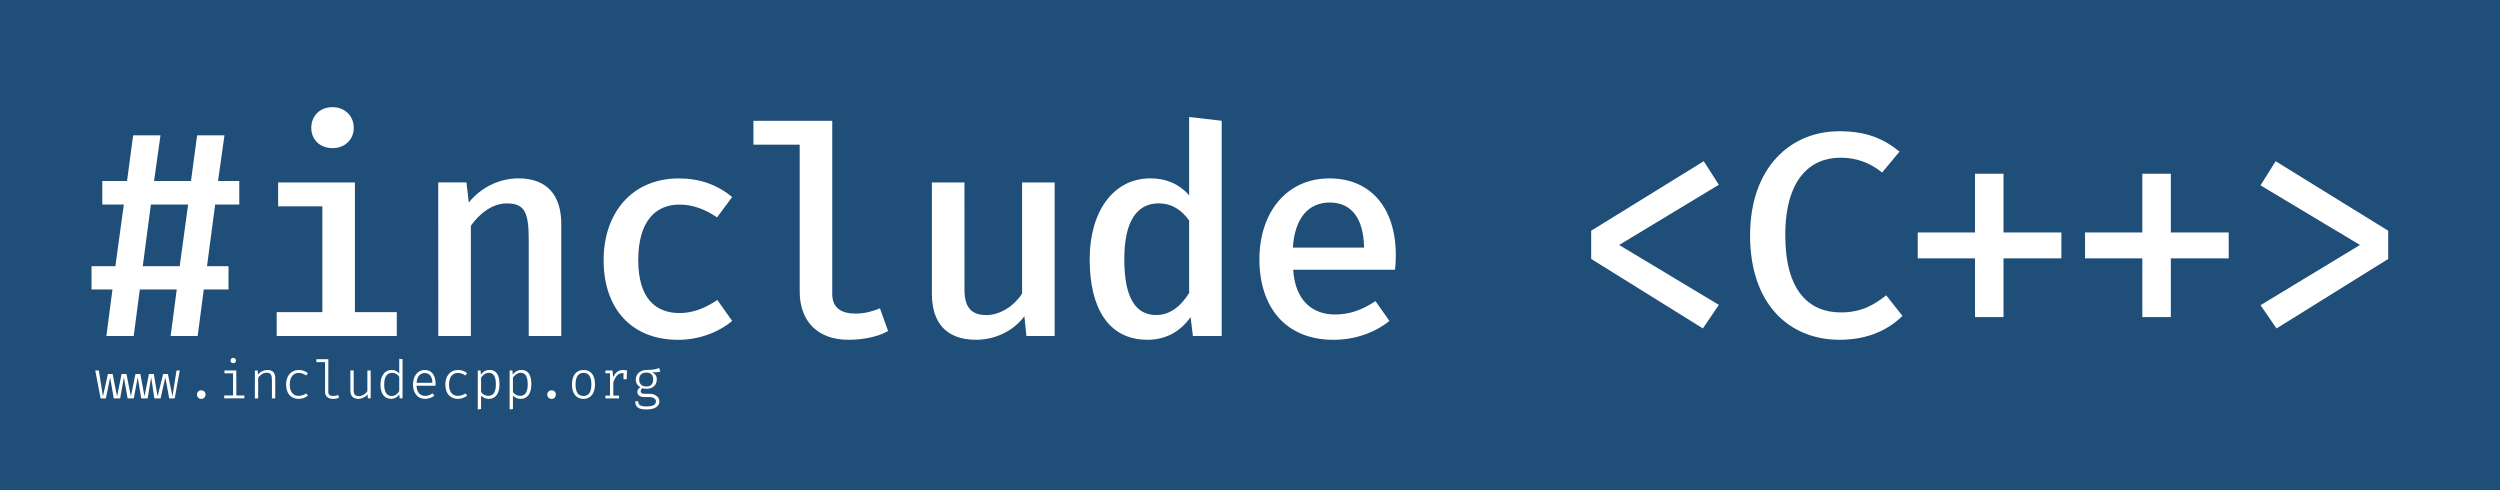 <?xml version="1.0" encoding="UTF-8" standalone="no"?>
<svg
   xmlns:dc="http://purl.org/dc/elements/1.1/"
   xmlns:cc="http://creativecommons.org/ns#"
   xmlns:rdf="http://www.w3.org/1999/02/22-rdf-syntax-ns#"
   xmlns:svg="http://www.w3.org/2000/svg"
   xmlns="http://www.w3.org/2000/svg"
   xmlns:sodipodi="http://sodipodi.sourceforge.net/DTD/sodipodi-0.dtd"
   xmlns:inkscape="http://www.inkscape.org/namespaces/inkscape"
   id="svg8"
   version="1.1"
   viewBox="0 0 90.979 17.84"
   height="17.84mm"
   width="90.979mm"
   sodipodi:docname="sticker_white_on_blue.svg"
   inkscape:version="0.92.2 (5c3e80d, 2017-08-06)">
  <rect x="0" y="0" width="90.979" height="17.84" fill="#808080" stroke="none"/>
  <sodipodi:namedview
     pagecolor="#ffffff"
     bordercolor="#666666"
     borderopacity="1"
     objecttolerance="10"
     gridtolerance="10"
     guidetolerance="10"
     inkscape:pageopacity="0"
     inkscape:pageshadow="2"
     inkscape:window-width="1920"
     inkscape:window-height="1137"
     id="namedview31"
     showgrid="false"
     inkscape:zoom="5.2201935"
     inkscape:cx="171.92849"
     inkscape:cy="33.714202"
     inkscape:window-x="-8"
     inkscape:window-y="311"
     inkscape:window-maximized="1"
     inkscape:current-layer="layer1" />
  <defs
     id="defs2">
    <pattern
       y="0"
       x="0"
       height="6"
       width="6"
       patternUnits="userSpaceOnUse"
       id="EMFhbasepattern" />
  </defs>
  <g
     transform="translate(-20.698,-19.572)"
     id="layer1">
    <rect
       style="opacity:1;fill:#1f4e79;fill-opacity:1;fill-rule:nonzero;stroke:none;stroke-width:0.189;stroke-linecap:square;stroke-linejoin:round;stroke-miterlimit:4;stroke-dasharray:none;stroke-opacity:1;paint-order:normal"
       id="rect1087"
       width="90.979"
       height="17.84"
       x="20.698"
       y="19.572"
       ry="0.018" />
    <g
       id="text899"
       style="font-style:normal;font-weight:normal;font-size:10.583px;line-height:125%;font-family:sans-serif;letter-spacing:0px;word-spacing:0px;fill:#ffffff;fill-opacity:1;stroke:none;stroke-width:0.265px;stroke-linecap:butt;stroke-linejoin:miter;stroke-opacity:1"
       aria-label="&lt;C++&gt;">
      <path
         inkscape:connector-curvature="0"
         id="path1537"
         style="font-style:normal;font-variant:normal;font-weight:500;font-stretch:normal;font-size:10.583px;font-family:'Fira Code';-inkscape-font-specification:'Fira Code, Medium';font-variant-ligatures:no-contextual;font-variant-caps:normal;font-variant-numeric:normal;font-feature-settings:normal;text-align:end;letter-spacing:-0.257px;writing-mode:lr-tb;text-anchor:end;fill:#ffffff;fill-opacity:1;stroke-width:0.265px"
         d="m 82.7,25.439 -4.096,2.529 v 1.027 l 4.064,2.529 0.582,-0.857 -3.63,-2.18 3.63,-2.191 z" />
      <path
         inkscape:connector-curvature="0"
         id="path1539"
         style="font-style:normal;font-variant:normal;font-weight:500;font-stretch:normal;font-size:10.583px;font-family:'Fira Code';-inkscape-font-specification:'Fira Code, Medium';font-variant-ligatures:no-contextual;font-variant-caps:normal;font-variant-numeric:normal;font-feature-settings:normal;text-align:end;letter-spacing:-0.257px;writing-mode:lr-tb;text-anchor:end;fill:#ffffff;fill-opacity:1;stroke-width:0.265px"
         d="m 87.625,24.349 c -1.778,0 -3.239,1.333 -3.239,3.789 0,2.477 1.397,3.799 3.26,3.799 1.069,0 1.799,-0.392 2.286,-0.868 l -0.593,-0.751 c -0.402,0.318 -0.868,0.624 -1.651,0.624 -1.154,0 -2.021,-0.783 -2.021,-2.805 0,-2.064 0.921,-2.826 2.011,-2.826 0.572,0 1.069,0.18 1.513,0.54 l 0.635,-0.762 c -0.593,-0.476 -1.206,-0.741 -2.201,-0.741 z" />
      <path
         inkscape:connector-curvature="0"
         id="path1541"
         style="font-style:normal;font-variant:normal;font-weight:500;font-stretch:normal;font-size:10.583px;font-family:'Fira Code';-inkscape-font-specification:'Fira Code, Medium';font-variant-ligatures:no-contextual;font-variant-caps:normal;font-variant-numeric:normal;font-feature-settings:normal;text-align:end;letter-spacing:-0.257px;writing-mode:lr-tb;text-anchor:end;fill:#ffffff;fill-opacity:1;stroke-width:0.265px"
         d="m 93.609,25.894 h -1.037 v 2.138 H 90.487 v 0.942 h 2.085 v 2.138 h 1.037 v -2.138 h 2.106 v -0.942 h -2.106 z" />
      <path
         inkscape:connector-curvature="0"
         id="path1543"
         style="font-style:normal;font-variant:normal;font-weight:500;font-stretch:normal;font-size:10.583px;font-family:'Fira Code';-inkscape-font-specification:'Fira Code, Medium';font-variant-ligatures:no-contextual;font-variant-caps:normal;font-variant-numeric:normal;font-feature-settings:normal;text-align:end;letter-spacing:-0.257px;writing-mode:lr-tb;text-anchor:end;fill:#ffffff;fill-opacity:1;stroke-width:0.265px"
         d="m 99.698,25.894 h -1.037 v 2.138 H 96.576 v 0.942 h 2.085 v 2.138 h 1.037 v -2.138 h 2.106 v -0.942 h -2.106 z" />
      <path
         inkscape:connector-curvature="0"
         id="path1545"
         style="font-style:normal;font-variant:normal;font-weight:500;font-stretch:normal;font-size:10.583px;font-family:'Fira Code';-inkscape-font-specification:'Fira Code, Medium';font-variant-ligatures:no-contextual;font-variant-caps:normal;font-variant-numeric:normal;font-feature-settings:normal;text-align:end;letter-spacing:-0.257px;writing-mode:lr-tb;text-anchor:end;fill:#ffffff;fill-opacity:1;stroke-width:0.265px"
         d="m 103.512,25.439 -0.55,0.878 3.619,2.17 -3.619,2.191 0.582,0.847 4.064,-2.529 v -1.027 z" />
    </g>
    <g
       id="g917"
       transform="translate(-62.73,-1.373)"
       style="fill:#ffffff;fill-opacity:1">
      <path
         inkscape:connector-curvature="0"
         id="path901"
         style="font-style:normal;font-variant:normal;font-weight:500;font-stretch:normal;font-size:medium;line-height:125%;font-family:'Fira Code';-inkscape-font-specification:'Fira Code Medium';letter-spacing:-0.265px;word-spacing:0px;fill:#ffffff;fill-opacity:1;stroke:none;stroke-width:0.265px;stroke-linecap:butt;stroke-linejoin:miter;stroke-opacity:1"
         d="m 91.258,28.389 h 0.878 v -0.857 h -0.773 l 0.233,-1.662 h -0.995 l -0.222,1.662 h -1.344 l 0.233,-1.662 h -0.995 l -0.222,1.662 H 87.151 v 0.857 h 0.783 l -0.307,2.244 h -0.868 v 0.847 h 0.762 l -0.222,1.693 h 0.995 l 0.222,-1.693 h 1.344 l -0.222,1.693 h 0.984 l 0.222,-1.693 h 0.9 v -0.847 h -0.783 z m -2.635,2.244 0.296,-2.244 h 1.355 l -0.307,2.244 z" />
      <path
         inkscape:connector-curvature="0"
         id="path903"
         style="font-style:normal;font-variant:normal;font-weight:500;font-stretch:normal;font-size:medium;line-height:125%;font-family:'Fira Code';-inkscape-font-specification:'Fira Code Medium';letter-spacing:-0.265px;word-spacing:0px;fill:#ffffff;fill-opacity:1;stroke:none;stroke-width:0.265px;stroke-linecap:butt;stroke-linejoin:miter;stroke-opacity:1"
         d="m 95.529,24.844 c -0.466,0 -0.773,0.328 -0.773,0.751 0,0.423 0.307,0.741 0.773,0.741 0.455,0 0.773,-0.318 0.773,-0.741 0,-0.423 -0.318,-0.751 -0.773,-0.751 z m 0.815,2.741 h -2.794 v 0.868 h 1.609 v 3.852 h -1.662 v 0.868 h 4.371 v -0.868 h -1.524 z" />
      <path
         inkscape:connector-curvature="0"
         id="path905"
         style="font-style:normal;font-variant:normal;font-weight:500;font-stretch:normal;font-size:medium;line-height:125%;font-family:'Fira Code';-inkscape-font-specification:'Fira Code Medium';letter-spacing:-0.265px;word-spacing:0px;fill:#ffffff;fill-opacity:1;stroke:none;stroke-width:0.265px;stroke-linecap:butt;stroke-linejoin:miter;stroke-opacity:1"
         d="m 99.378,33.173 h 1.185 v -4.011 c 0.296,-0.423 0.762,-0.815 1.312,-0.815 0.677,0 0.794,0.37 0.794,1.344 v 3.482 h 1.185 v -4.075 c 0,-1.048 -0.519,-1.662 -1.556,-1.662 -0.677,0 -1.344,0.307 -1.81,0.878 l -0.085,-0.73 h -1.027 z" />
      <path
         inkscape:connector-curvature="0"
         id="path907"
         style="font-style:normal;font-weight:normal;font-size:medium;line-height:125%;font-family:sans-serif;letter-spacing:-0.545px;word-spacing:0px;fill:#ffffff;fill-opacity:1;stroke:none;stroke-width:0.265px;stroke-linecap:butt;stroke-linejoin:miter;stroke-opacity:1"
         d="m 108.158,32.337 c -0.868,0 -1.503,-0.529 -1.503,-1.926 0,-1.397 0.614,-2.021 1.503,-2.021 0.476,0 0.931,0.169 1.365,0.466 l 0.55,-0.741 c -0.54,-0.445 -1.175,-0.677 -1.937,-0.677 -1.725,0 -2.741,1.27 -2.741,2.974 0,1.746 0.995,2.9 2.72,2.9 0.741,0 1.471,-0.275 1.958,-0.688 l -0.54,-0.762 c -0.413,0.275 -0.857,0.476 -1.376,0.476 z" />
      <path
         inkscape:connector-curvature="0"
         id="path909"
         style="font-style:normal;font-variant:normal;font-weight:500;font-stretch:normal;font-size:medium;line-height:125%;font-family:'Fira Code';-inkscape-font-specification:'Fira Code Medium';letter-spacing:-0.265px;word-spacing:0px;fill:#ffffff;fill-opacity:1;stroke:none;stroke-width:0.265px;stroke-linecap:butt;stroke-linejoin:miter;stroke-opacity:1"
         d="m 113.715,25.341 h -2.868 v 0.868 h 1.683 v 5.334 c 0,1.101 0.656,1.767 1.778,1.767 0.624,0 1.111,-0.138 1.439,-0.318 l -0.296,-0.826 c -0.286,0.116 -0.572,0.191 -0.889,0.191 -0.497,0 -0.847,-0.191 -0.847,-0.709 z" />
      <path
         inkscape:connector-curvature="0"
         id="path911"
         style="font-style:normal;font-variant:normal;font-weight:500;font-stretch:normal;font-size:medium;line-height:125%;font-family:'Fira Code';-inkscape-font-specification:'Fira Code Medium';letter-spacing:-0.265px;word-spacing:0px;fill:#ffffff;fill-opacity:1;stroke:none;stroke-width:0.265px;stroke-linecap:butt;stroke-linejoin:miter;stroke-opacity:1"
         d="m 118.526,27.585 h -1.185 v 4.053 c 0,1.048 0.519,1.672 1.609,1.672 0.656,0 1.344,-0.296 1.757,-0.857 l 0.074,0.72 h 1.027 v -5.588 h -1.185 v 4.043 c -0.275,0.434 -0.783,0.783 -1.302,0.783 -0.529,0 -0.794,-0.265 -0.794,-0.921 z" />
      <path
         inkscape:connector-curvature="0"
         id="path913"
         style="font-style:normal;font-variant:normal;font-weight:500;font-stretch:normal;font-size:medium;line-height:125%;font-family:'Fira Code';-inkscape-font-specification:'Fira Code Medium';letter-spacing:-0.265px;word-spacing:0px;fill:#ffffff;fill-opacity:1;stroke:none;stroke-width:0.265px;stroke-linecap:butt;stroke-linejoin:miter;stroke-opacity:1"
         d="m 126.703,25.203 v 2.847 c -0.36,-0.402 -0.826,-0.614 -1.408,-0.614 -1.376,0 -2.212,1.238 -2.212,2.942 0,1.757 0.667,2.932 2.106,2.932 0.656,0 1.196,-0.296 1.566,-0.826 l 0.085,0.688 h 1.048 v -7.832 z m -1.101,3.143 c 0.455,0 0.826,0.233 1.101,0.624 v 2.635 c -0.275,0.445 -0.667,0.804 -1.196,0.804 -0.741,0 -1.164,-0.603 -1.164,-2.032 0,-1.397 0.466,-2.032 1.259,-2.032 z" />
      <path
         inkscape:connector-curvature="0"
         id="path915"
         style="font-style:normal;font-variant:normal;font-weight:500;font-stretch:normal;font-size:medium;line-height:125%;font-family:'Fira Code';-inkscape-font-specification:'Fira Code Medium';letter-spacing:-0.265px;word-spacing:0px;fill:#ffffff;fill-opacity:1;stroke:none;stroke-width:0.265px;stroke-linecap:butt;stroke-linejoin:miter;stroke-opacity:1"
         d="m 130.488,30.76 h 3.704 c 0.021,-0.138 0.032,-0.339 0.032,-0.529 0,-1.736 -0.931,-2.794 -2.413,-2.794 -1.587,0 -2.551,1.27 -2.551,2.942 0,1.746 0.953,2.932 2.699,2.932 0.783,0 1.513,-0.265 2.032,-0.688 l -0.508,-0.72 c -0.476,0.318 -0.931,0.487 -1.471,0.487 -0.804,0 -1.45,-0.487 -1.524,-1.63 z m 1.333,-2.445 c 0.794,0 1.228,0.582 1.249,1.64 h -2.593 c 0.074,-1.122 0.603,-1.64 1.344,-1.64 z" />
    </g>
    <g
       aria-label="www.includecpp.org"
       style="font-style:normal;font-variant:normal;font-weight:300;font-stretch:normal;font-size:1.706px;line-height:125%;font-family:'Fira Code';-inkscape-font-specification:'Fira Code Light';text-align:start;letter-spacing:0px;word-spacing:0px;text-anchor:start;fill:#ffffff;fill-opacity:1;stroke:none;stroke-width:0.059px;stroke-linecap:butt;stroke-linejoin:miter;stroke-opacity:1"
       id="text830"
       transform="matrix(1.133,0,0,1.133,-57.643,14.532)">
      <path
         d="m 74.815,16.348 -0.131,0.831 -0.147,-0.717 h -0.152 l -0.179,0.717 -0.121,-0.717 H 73.928 l -0.142,0.717 -0.133,-0.717 h -0.157 l -0.147,0.717 -0.142,-0.717 h -0.157 l -0.145,0.717 -0.143,-0.717 h -0.152 l -0.159,0.717 -0.131,-0.831 h -0.116 l 0.172,0.896 h 0.171 l 0.135,-0.674 0.116,0.674 h 0.206 l 0.121,-0.674 0.119,0.674 h 0.198 l 0.126,-0.674 0.114,0.674 h 0.206 l 0.111,-0.674 0.104,0.674 h 0.2 l 0.152,-0.674 0.125,0.674 h 0.177 l 0.162,-0.896 z"
         style="font-style:normal;font-variant:normal;font-weight:300;font-stretch:normal;font-size:1.706px;font-family:'Fira Code';-inkscape-font-specification:'Fira Code Light';text-align:end;text-anchor:end;fill:#ffffff;fill-opacity:1;stroke-width:0.059px"
         id="path832"
         inkscape:connector-curvature="0" />
      <path
         d="m 75.471,17.121 c 0,0.08 0.058,0.14 0.138,0.14 0.08,0 0.138,-0.06 0.138,-0.14 0,-0.077 -0.058,-0.136 -0.138,-0.136 -0.08,0 -0.138,0.06 -0.138,0.136 z"
         style="font-style:normal;font-variant:normal;font-weight:300;font-stretch:normal;font-size:1.706px;font-family:'Fira Code';-inkscape-font-specification:'Fira Code Light';text-align:end;text-anchor:end;fill:#ffffff;fill-opacity:1;stroke-width:0.059px"
         id="path834-4"
         inkscape:connector-curvature="0" />
      <path
         d="m 76.634,15.944 c -0.051,0 -0.085,0.036 -0.085,0.084 0,0.051 0.034,0.087 0.085,0.087 0.055,0 0.09,-0.036 0.09,-0.087 0,-0.048 -0.036,-0.084 -0.09,-0.084 z m 0.101,0.404 h -0.38 v 0.092 h 0.275 v 0.711 h -0.283 v 0.092 h 0.648 v -0.092 h -0.259 z"
         style="font-style:normal;font-variant:normal;font-weight:300;font-stretch:normal;font-size:1.706px;font-family:'Fira Code';-inkscape-font-specification:'Fira Code Light';text-align:end;text-anchor:end;fill:#ffffff;fill-opacity:1;stroke-width:0.059px"
         id="path836-8"
         inkscape:connector-curvature="0" />
      <path
         d="m 77.331,17.244 h 0.106 v -0.66 c 0.046,-0.072 0.148,-0.164 0.268,-0.164 0.157,0 0.174,0.085 0.174,0.29 v 0.534 h 0.106 v -0.648 c 0,-0.165 -0.072,-0.264 -0.254,-0.264 -0.101,0 -0.23,0.055 -0.3,0.148 l -0.01,-0.131 h -0.089 z"
         style="font-style:normal;font-variant:normal;font-weight:300;font-stretch:normal;font-size:1.706px;font-family:'Fira Code';-inkscape-font-specification:'Fira Code Light';text-align:end;text-anchor:end;fill:#ffffff;fill-opacity:1;stroke-width:0.059px"
         id="path838-7"
         inkscape:connector-curvature="0" />
      <path
         d="m 78.739,17.164 c -0.167,0 -0.287,-0.113 -0.287,-0.365 0,-0.247 0.119,-0.372 0.285,-0.372 0.082,0 0.159,0.027 0.241,0.082 l 0.056,-0.075 c -0.084,-0.067 -0.183,-0.102 -0.292,-0.102 -0.261,0 -0.408,0.203 -0.408,0.467 0,0.281 0.147,0.462 0.408,0.462 0.096,0 0.217,-0.039 0.293,-0.106 l -0.055,-0.07 c -0.067,0.046 -0.147,0.078 -0.242,0.078 z"
         style="font-style:normal;font-variant:normal;font-weight:300;font-stretch:normal;font-size:1.706px;font-family:'Fira Code';-inkscape-font-specification:'Fira Code Light';text-align:end;text-anchor:end;fill:#ffffff;fill-opacity:1;stroke-width:0.059px"
         id="path840-9"
         inkscape:connector-curvature="0" />
      <path
         d="m 79.691,15.985 h -0.384 v 0.094 H 79.585 v 0.962 c 0,0.14 0.111,0.22 0.252,0.22 0.085,0 0.155,-0.02 0.2,-0.043 l -0.031,-0.082 c -0.053,0.02 -0.102,0.032 -0.157,0.032 -0.092,0 -0.159,-0.034 -0.159,-0.128 z"
         style="font-style:normal;font-variant:normal;font-weight:300;font-stretch:normal;font-size:1.706px;font-family:'Fira Code';-inkscape-font-specification:'Fira Code Light';text-align:end;text-anchor:end;fill:#ffffff;fill-opacity:1;stroke-width:0.059px"
         id="path842-9"
         inkscape:connector-curvature="0" />
      <path
         d="m 80.505,16.348 h -0.106 v 0.653 c 0,0.164 0.087,0.259 0.259,0.259 0.104,0 0.217,-0.051 0.292,-0.143 l 0.012,0.126 h 0.089 v -0.896 h -0.106 v 0.667 c -0.053,0.082 -0.159,0.157 -0.271,0.157 -0.118,0 -0.169,-0.056 -0.169,-0.183 z"
         style="font-style:normal;font-variant:normal;font-weight:300;font-stretch:normal;font-size:1.706px;font-family:'Fira Code';-inkscape-font-specification:'Fira Code Light';text-align:end;text-anchor:end;fill:#ffffff;fill-opacity:1;stroke-width:0.059px"
         id="path844-3"
         inkscape:connector-curvature="0" />
      <path
         d="m 81.968,15.971 v 0.474 c -0.063,-0.075 -0.142,-0.114 -0.252,-0.114 -0.22,0 -0.35,0.2 -0.35,0.467 0,0.275 0.107,0.462 0.346,0.462 0.092,0 0.184,-0.039 0.256,-0.14 l 0.014,0.123 h 0.092 v -1.259 z m -0.225,0.452 c 0.092,0 0.172,0.048 0.225,0.128 v 0.464 c -0.053,0.078 -0.13,0.154 -0.244,0.154 -0.159,0 -0.239,-0.135 -0.239,-0.372 0,-0.247 0.092,-0.374 0.258,-0.374 z"
         style="font-style:normal;font-variant:normal;font-weight:300;font-stretch:normal;font-size:1.706px;font-family:'Fira Code';-inkscape-font-specification:'Fira Code Light';text-align:end;text-anchor:end;fill:#ffffff;fill-opacity:1;stroke-width:0.059px"
         id="path846-0"
         inkscape:connector-curvature="0" />
      <path
         d="m 82.524,16.838 h 0.609 c 0,-0.017 0.002,-0.041 0.002,-0.072 0,-0.268 -0.13,-0.435 -0.348,-0.435 -0.225,0 -0.377,0.193 -0.377,0.466 0,0.278 0.147,0.464 0.394,0.464 0.099,0 0.21,-0.038 0.292,-0.101 l -0.055,-0.078 c -0.082,0.055 -0.148,0.082 -0.242,0.082 -0.145,0 -0.271,-0.101 -0.275,-0.326 z m 0.266,-0.408 c 0.142,0 0.239,0.102 0.244,0.314 h -0.508 c 0.012,-0.212 0.119,-0.314 0.264,-0.314 z"
         style="font-style:normal;font-variant:normal;font-weight:300;font-stretch:normal;font-size:1.706px;font-family:'Fira Code';-inkscape-font-specification:'Fira Code Light';text-align:end;text-anchor:end;fill:#ffffff;fill-opacity:1;stroke-width:0.059px"
         id="path848-9"
         inkscape:connector-curvature="0" />
      <path
         d="m 83.854,17.164 c -0.167,0 -0.287,-0.113 -0.287,-0.365 0,-0.247 0.119,-0.372 0.285,-0.372 0.082,0 0.159,0.027 0.241,0.082 l 0.056,-0.075 c -0.084,-0.067 -0.183,-0.102 -0.292,-0.102 -0.261,0 -0.408,0.203 -0.408,0.467 0,0.281 0.147,0.462 0.408,0.462 0.096,0 0.217,-0.039 0.293,-0.106 l -0.055,-0.07 c -0.067,0.046 -0.147,0.078 -0.242,0.078 z"
         style="font-style:normal;font-variant:normal;font-weight:300;font-stretch:normal;font-size:1.706px;font-family:'Fira Code';-inkscape-font-specification:'Fira Code Light';text-align:end;text-anchor:end;fill:#ffffff;fill-opacity:1;stroke-width:0.059px"
         id="path850-5"
         inkscape:connector-curvature="0" />
      <path
         d="m 84.865,16.331 c -0.116,0 -0.21,0.058 -0.273,0.148 l -0.012,-0.131 h -0.089 v 1.252 l 0.106,-0.014 v -0.432 c 0.063,0.07 0.143,0.106 0.246,0.106 0.237,0 0.345,-0.194 0.345,-0.466 0,-0.278 -0.084,-0.464 -0.322,-0.464 z m -0.02,0.092 c 0.159,0 0.227,0.133 0.227,0.37 0,0.251 -0.082,0.37 -0.246,0.37 -0.094,0 -0.177,-0.048 -0.229,-0.121 V 16.578 c 0.053,-0.075 0.138,-0.155 0.247,-0.155 z"
         style="font-style:normal;font-variant:normal;font-weight:300;font-stretch:normal;font-size:1.706px;font-family:'Fira Code';-inkscape-font-specification:'Fira Code Light';text-align:end;text-anchor:end;fill:#ffffff;fill-opacity:1;stroke-width:0.059px"
         id="path852-6"
         inkscape:connector-curvature="0" />
      <path
         d="m 85.888,16.331 c -0.116,0 -0.21,0.058 -0.273,0.148 l -0.012,-0.131 h -0.089 v 1.252 l 0.106,-0.014 v -0.432 c 0.063,0.07 0.143,0.106 0.246,0.106 0.237,0 0.345,-0.194 0.345,-0.466 0,-0.278 -0.084,-0.464 -0.322,-0.464 z m -0.02,0.092 c 0.159,0 0.227,0.133 0.227,0.37 0,0.251 -0.082,0.37 -0.246,0.37 -0.094,0 -0.177,-0.048 -0.229,-0.121 V 16.578 c 0.053,-0.075 0.138,-0.155 0.247,-0.155 z"
         style="font-style:normal;font-variant:normal;font-weight:300;font-stretch:normal;font-size:1.706px;font-family:'Fira Code';-inkscape-font-specification:'Fira Code Light';text-align:end;text-anchor:end;fill:#ffffff;fill-opacity:1;stroke-width:0.059px"
         id="path854-6"
         inkscape:connector-curvature="0" />
      <path
         d="m 86.723,17.121 c 0,0.08 0.058,0.14 0.138,0.14 0.08,0 0.138,-0.06 0.138,-0.14 0,-0.077 -0.058,-0.136 -0.138,-0.136 -0.08,0 -0.138,0.06 -0.138,0.136 z"
         style="font-style:normal;font-variant:normal;font-weight:300;font-stretch:normal;font-size:1.706px;font-family:'Fira Code';-inkscape-font-specification:'Fira Code Light';text-align:end;text-anchor:end;fill:#ffffff;fill-opacity:1;stroke-width:0.059px"
         id="path856-9"
         inkscape:connector-curvature="0" />
      <path
         d="m 87.888,16.331 c -0.246,0 -0.372,0.193 -0.372,0.466 0,0.276 0.125,0.464 0.37,0.464 0.244,0 0.37,-0.198 0.37,-0.466 0,-0.281 -0.123,-0.464 -0.368,-0.464 z m 0,0.094 c 0.167,0 0.252,0.119 0.252,0.37 0,0.251 -0.085,0.372 -0.254,0.372 -0.169,0 -0.254,-0.121 -0.254,-0.37 0,-0.252 0.089,-0.372 0.256,-0.372 z"
         style="font-style:normal;font-variant:normal;font-weight:300;font-stretch:normal;font-size:1.706px;font-family:'Fira Code';-inkscape-font-specification:'Fira Code Light';text-align:end;text-anchor:end;fill:#ffffff;fill-opacity:1;stroke-width:0.059px"
         id="path858-4"
         inkscape:connector-curvature="0" />
      <path
         d="m 89.165,16.331 c -0.167,0 -0.256,0.087 -0.326,0.232 l -0.02,-0.215 H 88.591 v 0.089 h 0.147 v 0.718 H 88.591 v 0.089 h 0.437 v -0.089 H 88.844 V 16.739 c 0.063,-0.212 0.164,-0.307 0.307,-0.307 h 0.022 l -0.002,0.022 v 0.176 h 0.102 l 0.012,-0.281 c -0.041,-0.01 -0.075,-0.017 -0.121,-0.017 z"
         style="font-style:normal;font-variant:normal;font-weight:300;font-stretch:normal;font-size:1.706px;font-family:'Fira Code';-inkscape-font-specification:'Fira Code Light';text-align:end;text-anchor:end;fill:#ffffff;fill-opacity:1;stroke-width:0.059px"
         id="path860-4"
         inkscape:connector-curvature="0" />
      <path
         d="m 90.315,16.268 c -0.104,0.039 -0.172,0.061 -0.404,0.063 -0.206,0 -0.345,0.131 -0.345,0.307 0,0.114 0.048,0.193 0.147,0.244 -0.065,0.043 -0.097,0.099 -0.097,0.152 0,0.089 0.067,0.167 0.21,0.167 h 0.165 c 0.123,0 0.223,0.046 0.223,0.14 0,0.109 -0.102,0.162 -0.307,0.162 -0.21,0 -0.261,-0.055 -0.261,-0.167 h -0.097 c 0,0.184 0.094,0.264 0.362,0.264 0.259,0 0.413,-0.092 0.413,-0.266 0,-0.135 -0.138,-0.237 -0.31,-0.237 h -0.165 c -0.094,0 -0.126,-0.036 -0.126,-0.082 0,-0.038 0.024,-0.075 0.051,-0.099 0.041,0.015 0.077,0.02 0.143,0.02 0.206,0 0.324,-0.128 0.324,-0.305 0,-0.099 -0.048,-0.177 -0.15,-0.225 0.097,0 0.183,0 0.263,-0.022 z m -0.408,0.147 c 0.145,0 0.217,0.078 0.217,0.223 0,0.14 -0.073,0.225 -0.212,0.225 -0.165,0 -0.237,-0.096 -0.237,-0.225 0,-0.128 0.07,-0.223 0.232,-0.223 z"
         style="font-style:normal;font-variant:normal;font-weight:300;font-stretch:normal;font-size:1.706px;font-family:'Fira Code';-inkscape-font-specification:'Fira Code Light';text-align:end;text-anchor:end;fill:#ffffff;fill-opacity:1;stroke-width:0.059px"
         id="path862-8"
         inkscape:connector-curvature="0" />
    </g>
  </g>
</svg>

